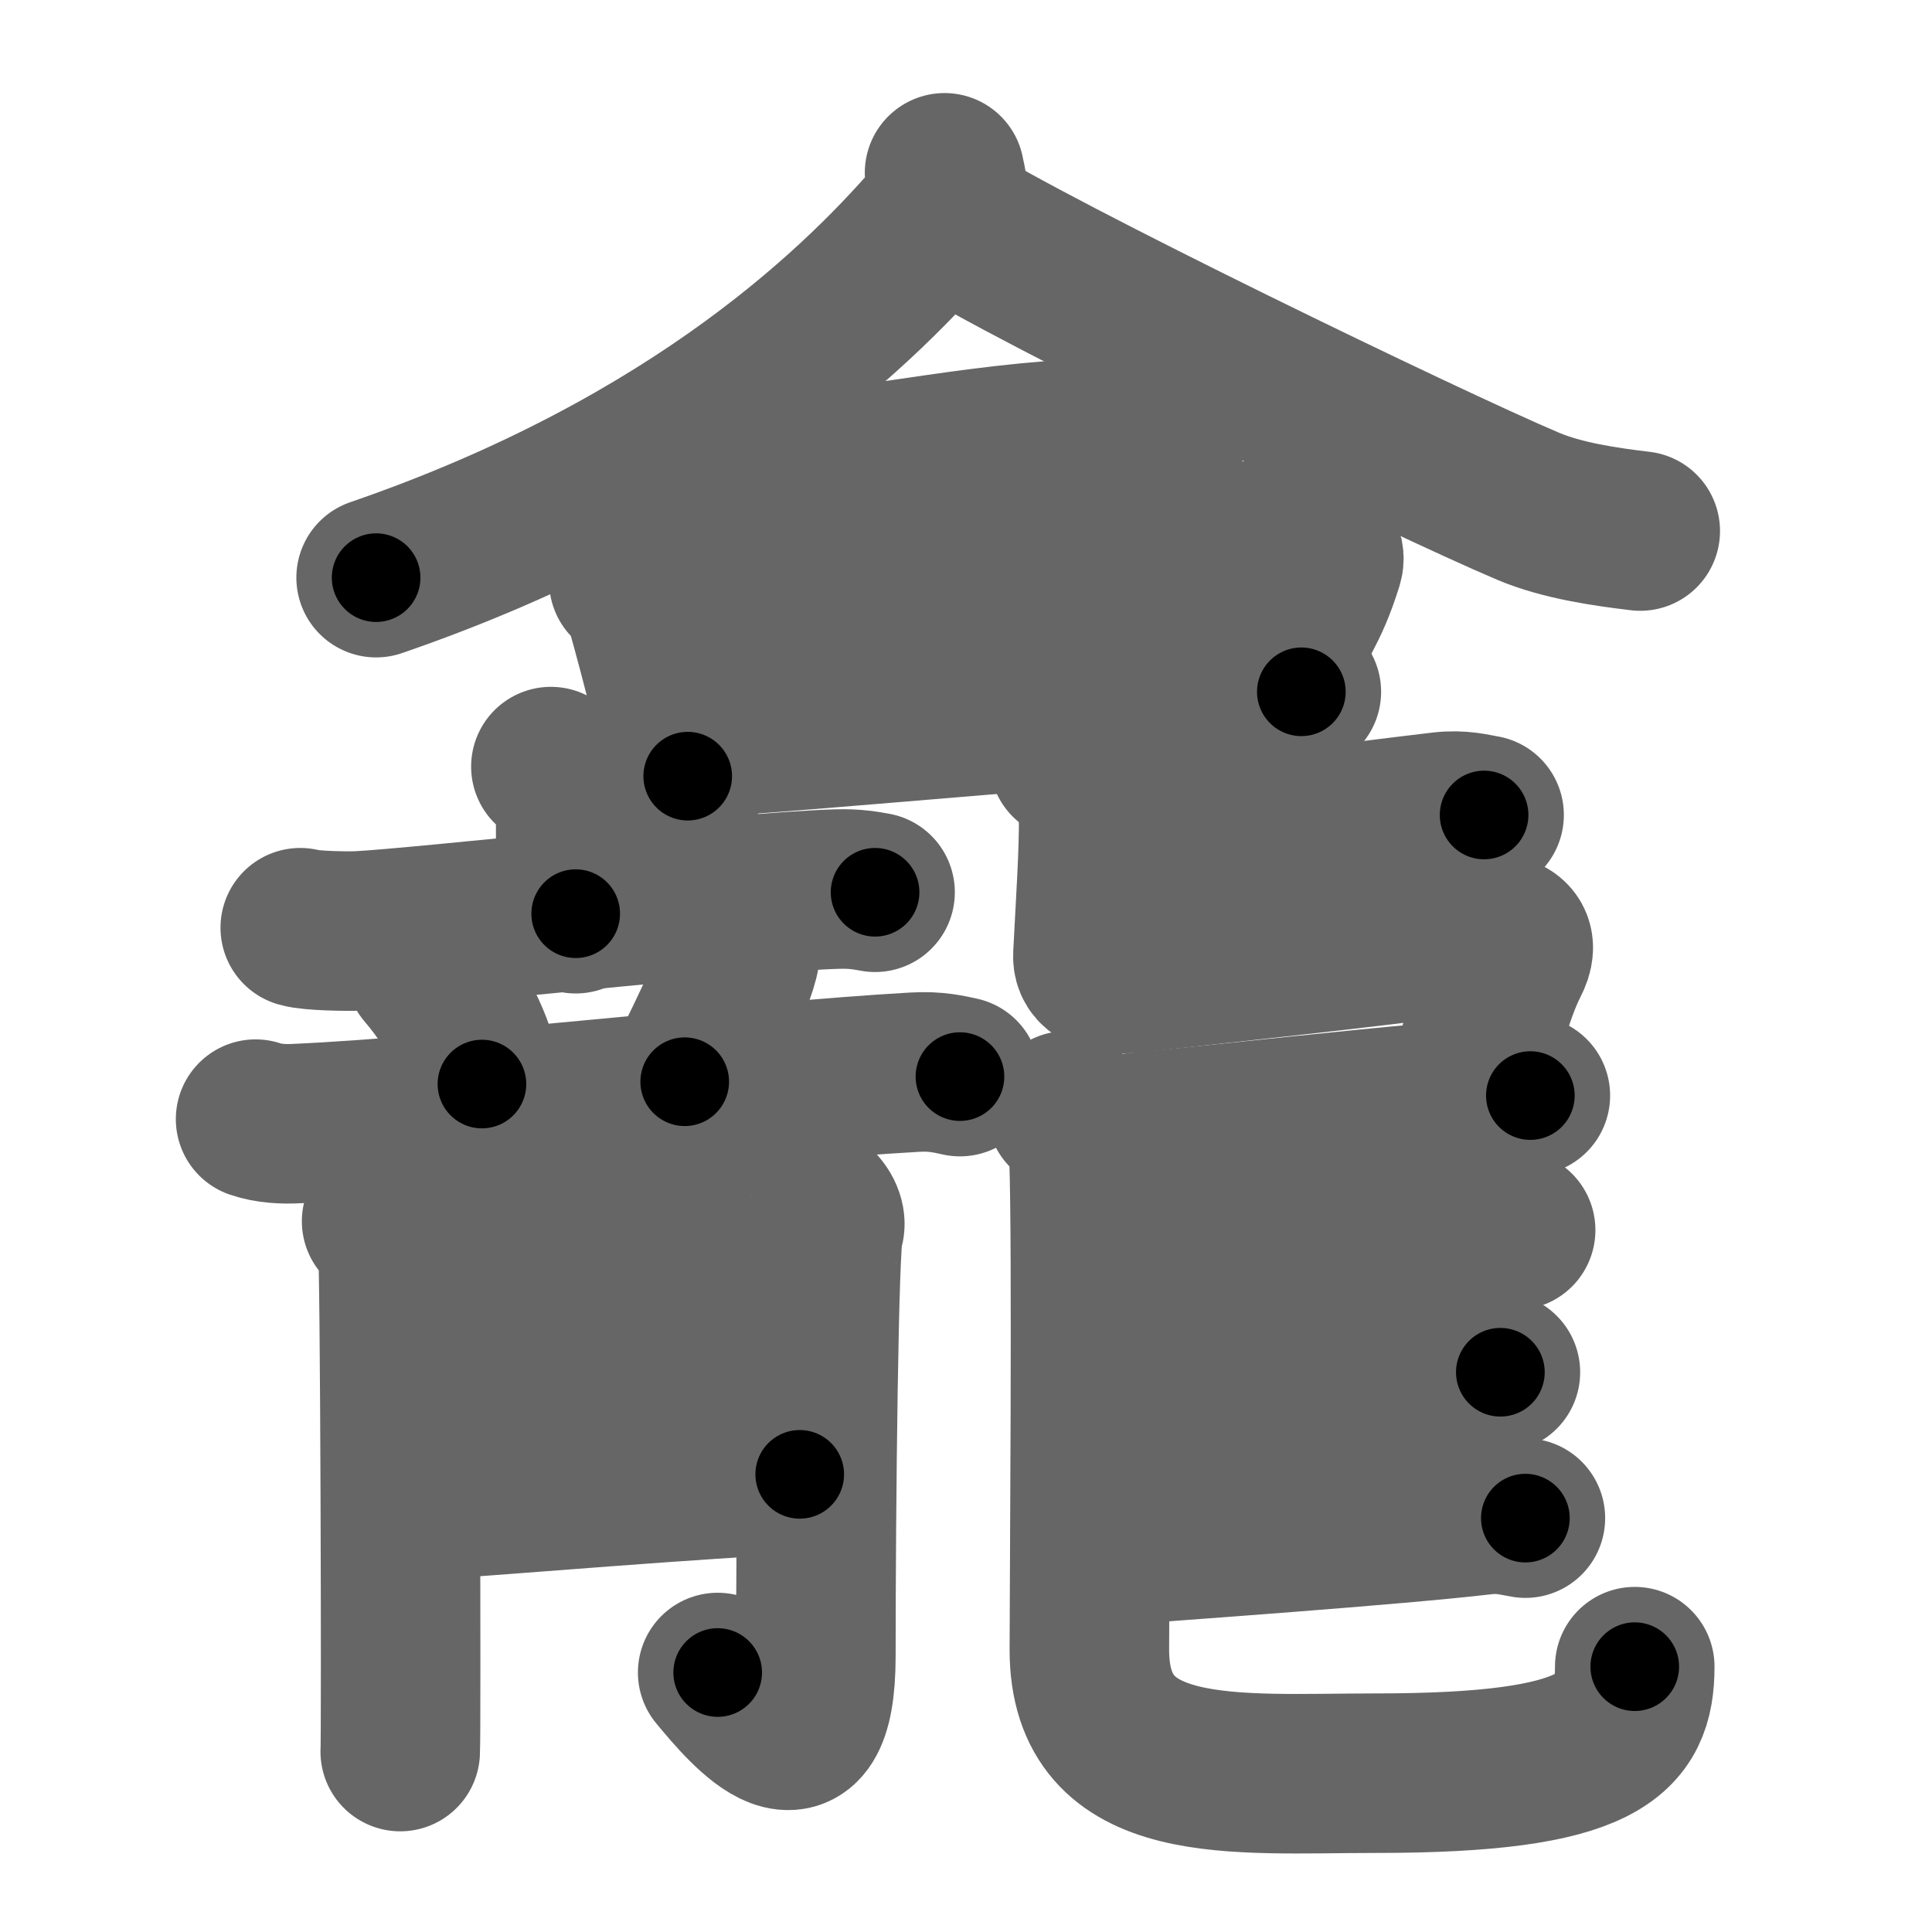 <svg xmlns="http://www.w3.org/2000/svg" width="109" height="109" viewBox="0 0 109 109" id="9f95"><g fill="none" stroke="#666" stroke-width="9" stroke-linecap="round" stroke-linejoin="round"><g><g><g><g><path d="M53.29,9.75c0.09,0.54,0.44,1.44-0.18,2.16c-4.28,5.03-13.63,14.4-31.89,20.68" /><path d="M53.21,12.14c5.15,3.29,27.32,14.02,33,16.42c1.93,0.82,4.4,1.17,6.33,1.4" /></g><g><path d="M40.92,26.49c0.49,0.17,2.77,0.19,3.26,0.17c5.09-0.2,11.87-1.94,19.15-1.97c0.82,0,2,0.08,2.41,0.17" /></g></g><g><path d="M35.48,32.79c0.35,0.24,0.77,0.83,0.86,1.15c1.17,4.18,1.67,6.36,2.46,9.85" /><path d="M37.14,34.03c7.11-1.26,31.28-3.36,35.35-3.68c1.49-0.12,2.38,0.69,2.17,1.37c-0.88,2.82-1.41,3-3.22,6.95" /><path d="M38.71,41.66c5.5-0.27,27.7-2.37,34.71-2.63" /></g></g><g><g><g><g><path d="M31.08,43.25c0.56,0.49,1.4,1.59,1.4,2.85c0,1.73,0,2.72,0,5.45" /><path d="M16.94,52.34c0.6,0.18,2.69,0.21,3.29,0.18c3.42-0.16,21.86-2.23,27.02-2.36c1.01-0.03,1.61,0.09,2.12,0.18" /></g><g><path d="M24,54.72c2.06,2.4,3,4.86,3.19,6.44" /><path d="M41.47,52.56c0.28,0.27,0.31,1.01,0.28,1.23c-0.22,1.53-2.56,6.07-3.12,7.24" /><path d="M14.42,63.14c0.73,0.25,1.58,0.29,2.31,0.25c8.66-0.38,25.68-2.38,34.88-2.9c1.21-0.07,1.94,0.12,2.55,0.25" /></g></g><g><path d="M21.53,68.9c0.45,0.42,0.75,0.84,0.9,1.26c0.15,0.42,0.21,27.72,0.15,28.66" /><path d="M23.33,69.82c1.8-0.1,18.81-2.37,20.15-2.49c2.4-0.21,3.3,1.36,3,1.99c-0.29,0.61-0.45,15.62-0.45,24.1c0,7.52-3.77,3.08-5.54,0.94" /><path d="M23.33,77.04c6.15-0.63,16.7-1.24,22.09-1.55" /><path d="M23.78,84.65c4.8-0.31,15.8-1.26,21.34-1.47" /></g></g><g><path d="M63.16,47.89c4.35-0.32,13.26-1.51,18.18-2.09c1.12-0.13,1.82,0.09,2.39,0.18" /><path d="M60.32,42.89c1.27,0.64,1.63,2.2,1.66,3.1c0.04,1.89-0.19,5.28-0.32,7.89c-0.03,0.56,0.26,1.26,2.57,0.99c5.1-0.58,12.53-1.34,18.15-2.11c3.18-0.44,3.27,0.49,2.77,1.46c-0.96,1.88-1.57,4.59-2.56,7.87" /><path d="M61.79,64.1c4.35-0.32,18.49-2.01,24.55-2.29" /><path d="M60.18,62.67c0.68,0.72,1.22,1.57,1.26,2.67c0.18,4.94,0.02,24.38,0.02,27.74c0,7.85,8.14,6.96,16.16,6.96c12.8,0,14.61-2.18,14.61-6.01" /><path d="M62.02,71.01c4.35-0.32,16.17-1.21,21.1-1.79c1.12-0.13,1.82,0.09,2.39,0.18" /><path d="M61.79,78.73c4.35-0.32,15.54-0.91,20.47-1.49c1.12-0.13,1.82,0.09,2.39,0.18" /><path d="M61.83,87.26c4.35-0.32,16.91-1.21,21.84-1.79c1.12-0.13,1.82,0.09,2.39,0.18" /></g></g></g></g><g fill="none" stroke="#000" stroke-width="5" stroke-linecap="round" stroke-linejoin="round"><g><g><g><g><path d="M53.29,9.75c0.09,0.54,0.44,1.44-0.18,2.16c-4.28,5.03-13.63,14.4-31.89,20.68" stroke-dasharray="40.73" stroke-dashoffset="40.73"><animate id="0" attributeName="stroke-dashoffset" values="40.73;0" dur="0.41s" fill="freeze" begin="0s;9f95.click" /></path><path d="M53.21,12.14c5.15,3.29,27.32,14.02,33,16.42c1.93,0.82,4.4,1.17,6.33,1.4" stroke-dasharray="43.38" stroke-dashoffset="43.38"><animate attributeName="stroke-dashoffset" values="43.38" fill="freeze" begin="9f95.click" /><animate id="1" attributeName="stroke-dashoffset" values="43.38;0" dur="0.43s" fill="freeze" begin="0.end" /></path></g><g><path d="M40.92,26.49c0.49,0.17,2.77,0.19,3.26,0.17c5.09-0.2,11.87-1.94,19.15-1.97c0.82,0,2,0.08,2.41,0.17" stroke-dasharray="24.96" stroke-dashoffset="24.96"><animate attributeName="stroke-dashoffset" values="24.96" fill="freeze" begin="9f95.click" /><animate id="2" attributeName="stroke-dashoffset" values="24.96;0" dur="0.25s" fill="freeze" begin="1.end" /></path></g></g><g><path d="M35.48,32.79c0.35,0.24,0.77,0.83,0.86,1.15c1.17,4.18,1.67,6.36,2.46,9.85" stroke-dasharray="11.61" stroke-dashoffset="11.61"><animate attributeName="stroke-dashoffset" values="11.61" fill="freeze" begin="9f95.click" /><animate id="3" attributeName="stroke-dashoffset" values="11.61;0" dur="0.12s" fill="freeze" begin="2.end" /></path><path d="M37.14,34.03c7.11-1.26,31.28-3.36,35.35-3.68c1.49-0.12,2.38,0.69,2.17,1.37c-0.88,2.82-1.41,3-3.22,6.95" stroke-dasharray="46.18" stroke-dashoffset="46.18"><animate attributeName="stroke-dashoffset" values="46.18" fill="freeze" begin="9f95.click" /><animate id="4" attributeName="stroke-dashoffset" values="46.18;0" dur="0.46s" fill="freeze" begin="3.end" /></path><path d="M38.71,41.66c5.5-0.27,27.7-2.37,34.71-2.63" stroke-dasharray="34.81" stroke-dashoffset="34.81"><animate attributeName="stroke-dashoffset" values="34.81" fill="freeze" begin="9f95.click" /><animate id="5" attributeName="stroke-dashoffset" values="34.81;0" dur="0.35s" fill="freeze" begin="4.end" /></path></g></g><g><g><g><g><path d="M31.08,43.25c0.56,0.49,1.4,1.59,1.4,2.85c0,1.73,0,2.72,0,5.45" stroke-dasharray="8.71" stroke-dashoffset="8.71"><animate attributeName="stroke-dashoffset" values="8.71" fill="freeze" begin="9f95.click" /><animate id="6" attributeName="stroke-dashoffset" values="8.71;0" dur="0.09s" fill="freeze" begin="5.end" /></path><path d="M16.94,52.34c0.6,0.18,2.69,0.21,3.29,0.18c3.42-0.16,21.86-2.23,27.02-2.36c1.01-0.03,1.61,0.09,2.12,0.18" stroke-dasharray="32.56" stroke-dashoffset="32.56"><animate attributeName="stroke-dashoffset" values="32.56" fill="freeze" begin="9f95.click" /><animate id="7" attributeName="stroke-dashoffset" values="32.56;0" dur="0.33s" fill="freeze" begin="6.end" /></path></g><g><path d="M24,54.72c2.06,2.4,3,4.86,3.19,6.44" stroke-dasharray="7.28" stroke-dashoffset="7.28"><animate attributeName="stroke-dashoffset" values="7.28" fill="freeze" begin="9f95.click" /><animate id="8" attributeName="stroke-dashoffset" values="7.28;0" dur="0.07s" fill="freeze" begin="7.end" /></path><path d="M41.47,52.56c0.28,0.27,0.31,1.01,0.28,1.23c-0.22,1.53-2.56,6.07-3.12,7.24" stroke-dasharray="9.19" stroke-dashoffset="9.19"><animate attributeName="stroke-dashoffset" values="9.19" fill="freeze" begin="9f95.click" /><animate id="9" attributeName="stroke-dashoffset" values="9.19;0" dur="0.09s" fill="freeze" begin="8.end" /></path><path d="M14.42,63.14c0.73,0.25,1.58,0.29,2.31,0.25c8.66-0.38,25.68-2.38,34.88-2.9c1.21-0.07,1.94,0.12,2.55,0.25" stroke-dasharray="39.91" stroke-dashoffset="39.91"><animate attributeName="stroke-dashoffset" values="39.91" fill="freeze" begin="9f95.click" /><animate id="10" attributeName="stroke-dashoffset" values="39.91;0" dur="0.4s" fill="freeze" begin="9.end" /></path></g></g><g><path d="M21.53,68.9c0.45,0.42,0.75,0.84,0.9,1.26c0.15,0.42,0.21,27.72,0.15,28.66" stroke-dasharray="30.23" stroke-dashoffset="30.23"><animate attributeName="stroke-dashoffset" values="30.23" fill="freeze" begin="9f95.click" /><animate id="11" attributeName="stroke-dashoffset" values="30.23;0" dur="0.3s" fill="freeze" begin="10.end" /></path><path d="M23.33,69.82c1.8-0.1,18.81-2.37,20.15-2.49c2.4-0.21,3.3,1.36,3,1.99c-0.29,0.61-0.45,15.62-0.45,24.1c0,7.52-3.77,3.08-5.54,0.94" stroke-dasharray="58.71" stroke-dashoffset="58.71"><animate attributeName="stroke-dashoffset" values="58.71" fill="freeze" begin="9f95.click" /><animate id="12" attributeName="stroke-dashoffset" values="58.71;0" dur="0.59s" fill="freeze" begin="11.end" /></path><path d="M23.33,77.04c6.15-0.63,16.7-1.24,22.09-1.55" stroke-dasharray="22.15" stroke-dashoffset="22.15"><animate attributeName="stroke-dashoffset" values="22.15" fill="freeze" begin="9f95.click" /><animate id="13" attributeName="stroke-dashoffset" values="22.15;0" dur="0.22s" fill="freeze" begin="12.end" /></path><path d="M23.78,84.65c4.8-0.31,15.8-1.26,21.34-1.47" stroke-dasharray="21.39" stroke-dashoffset="21.39"><animate attributeName="stroke-dashoffset" values="21.39" fill="freeze" begin="9f95.click" /><animate id="14" attributeName="stroke-dashoffset" values="21.39;0" dur="0.21s" fill="freeze" begin="13.end" /></path></g></g><g><path d="M63.16,47.89c4.35-0.32,13.26-1.51,18.18-2.09c1.12-0.13,1.82,0.09,2.39,0.18" stroke-dasharray="20.71" stroke-dashoffset="20.71"><animate attributeName="stroke-dashoffset" values="20.71" fill="freeze" begin="9f95.click" /><animate id="15" attributeName="stroke-dashoffset" values="20.71;0" dur="0.21s" fill="freeze" begin="14.end" /></path><path d="M60.32,42.89c1.27,0.64,1.63,2.2,1.66,3.1c0.04,1.89-0.19,5.28-0.32,7.89c-0.03,0.56,0.26,1.26,2.57,0.99c5.1-0.58,12.53-1.34,18.15-2.11c3.18-0.44,3.27,0.49,2.77,1.46c-0.96,1.88-1.57,4.59-2.56,7.87" stroke-dasharray="45.5" stroke-dashoffset="45.5"><animate attributeName="stroke-dashoffset" values="45.5" fill="freeze" begin="9f95.click" /><animate id="16" attributeName="stroke-dashoffset" values="45.5;0" dur="0.46s" fill="freeze" begin="15.end" /></path><path d="M61.79,64.1c4.35-0.32,18.49-2.01,24.55-2.29" stroke-dasharray="24.66" stroke-dashoffset="24.66"><animate attributeName="stroke-dashoffset" values="24.66" fill="freeze" begin="9f95.click" /><animate id="17" attributeName="stroke-dashoffset" values="24.66;0" dur="0.25s" fill="freeze" begin="16.end" /></path><path d="M60.18,62.67c0.68,0.72,1.22,1.57,1.26,2.67c0.18,4.94,0.02,24.38,0.02,27.74c0,7.85,8.14,6.96,16.16,6.96c12.8,0,14.61-2.18,14.61-6.01" stroke-dasharray="68.6" stroke-dashoffset="68.6"><animate attributeName="stroke-dashoffset" values="68.6" fill="freeze" begin="9f95.click" /><animate id="18" attributeName="stroke-dashoffset" values="68.6;0" dur="0.52s" fill="freeze" begin="17.end" /></path><path d="M62.02,71.01c4.35-0.32,16.17-1.21,21.1-1.79c1.12-0.13,1.82,0.09,2.39,0.18" stroke-dasharray="23.59" stroke-dashoffset="23.59"><animate attributeName="stroke-dashoffset" values="23.59" fill="freeze" begin="9f95.click" /><animate id="19" attributeName="stroke-dashoffset" values="23.59;0" dur="0.24s" fill="freeze" begin="18.end" /></path><path d="M61.79,78.73c4.35-0.32,15.54-0.91,20.47-1.49c1.12-0.13,1.82,0.09,2.39,0.18" stroke-dasharray="22.93" stroke-dashoffset="22.93"><animate attributeName="stroke-dashoffset" values="22.93" fill="freeze" begin="9f95.click" /><animate id="20" attributeName="stroke-dashoffset" values="22.93;0" dur="0.23s" fill="freeze" begin="19.end" /></path><path d="M61.83,87.26c4.35-0.32,16.91-1.21,21.84-1.79c1.12-0.13,1.82,0.09,2.39,0.18" stroke-dasharray="24.32" stroke-dashoffset="24.32"><animate attributeName="stroke-dashoffset" values="24.32" fill="freeze" begin="9f95.click" /><animate id="21" attributeName="stroke-dashoffset" values="24.32;0" dur="0.24s" fill="freeze" begin="20.end" /></path></g></g></g></g></svg>